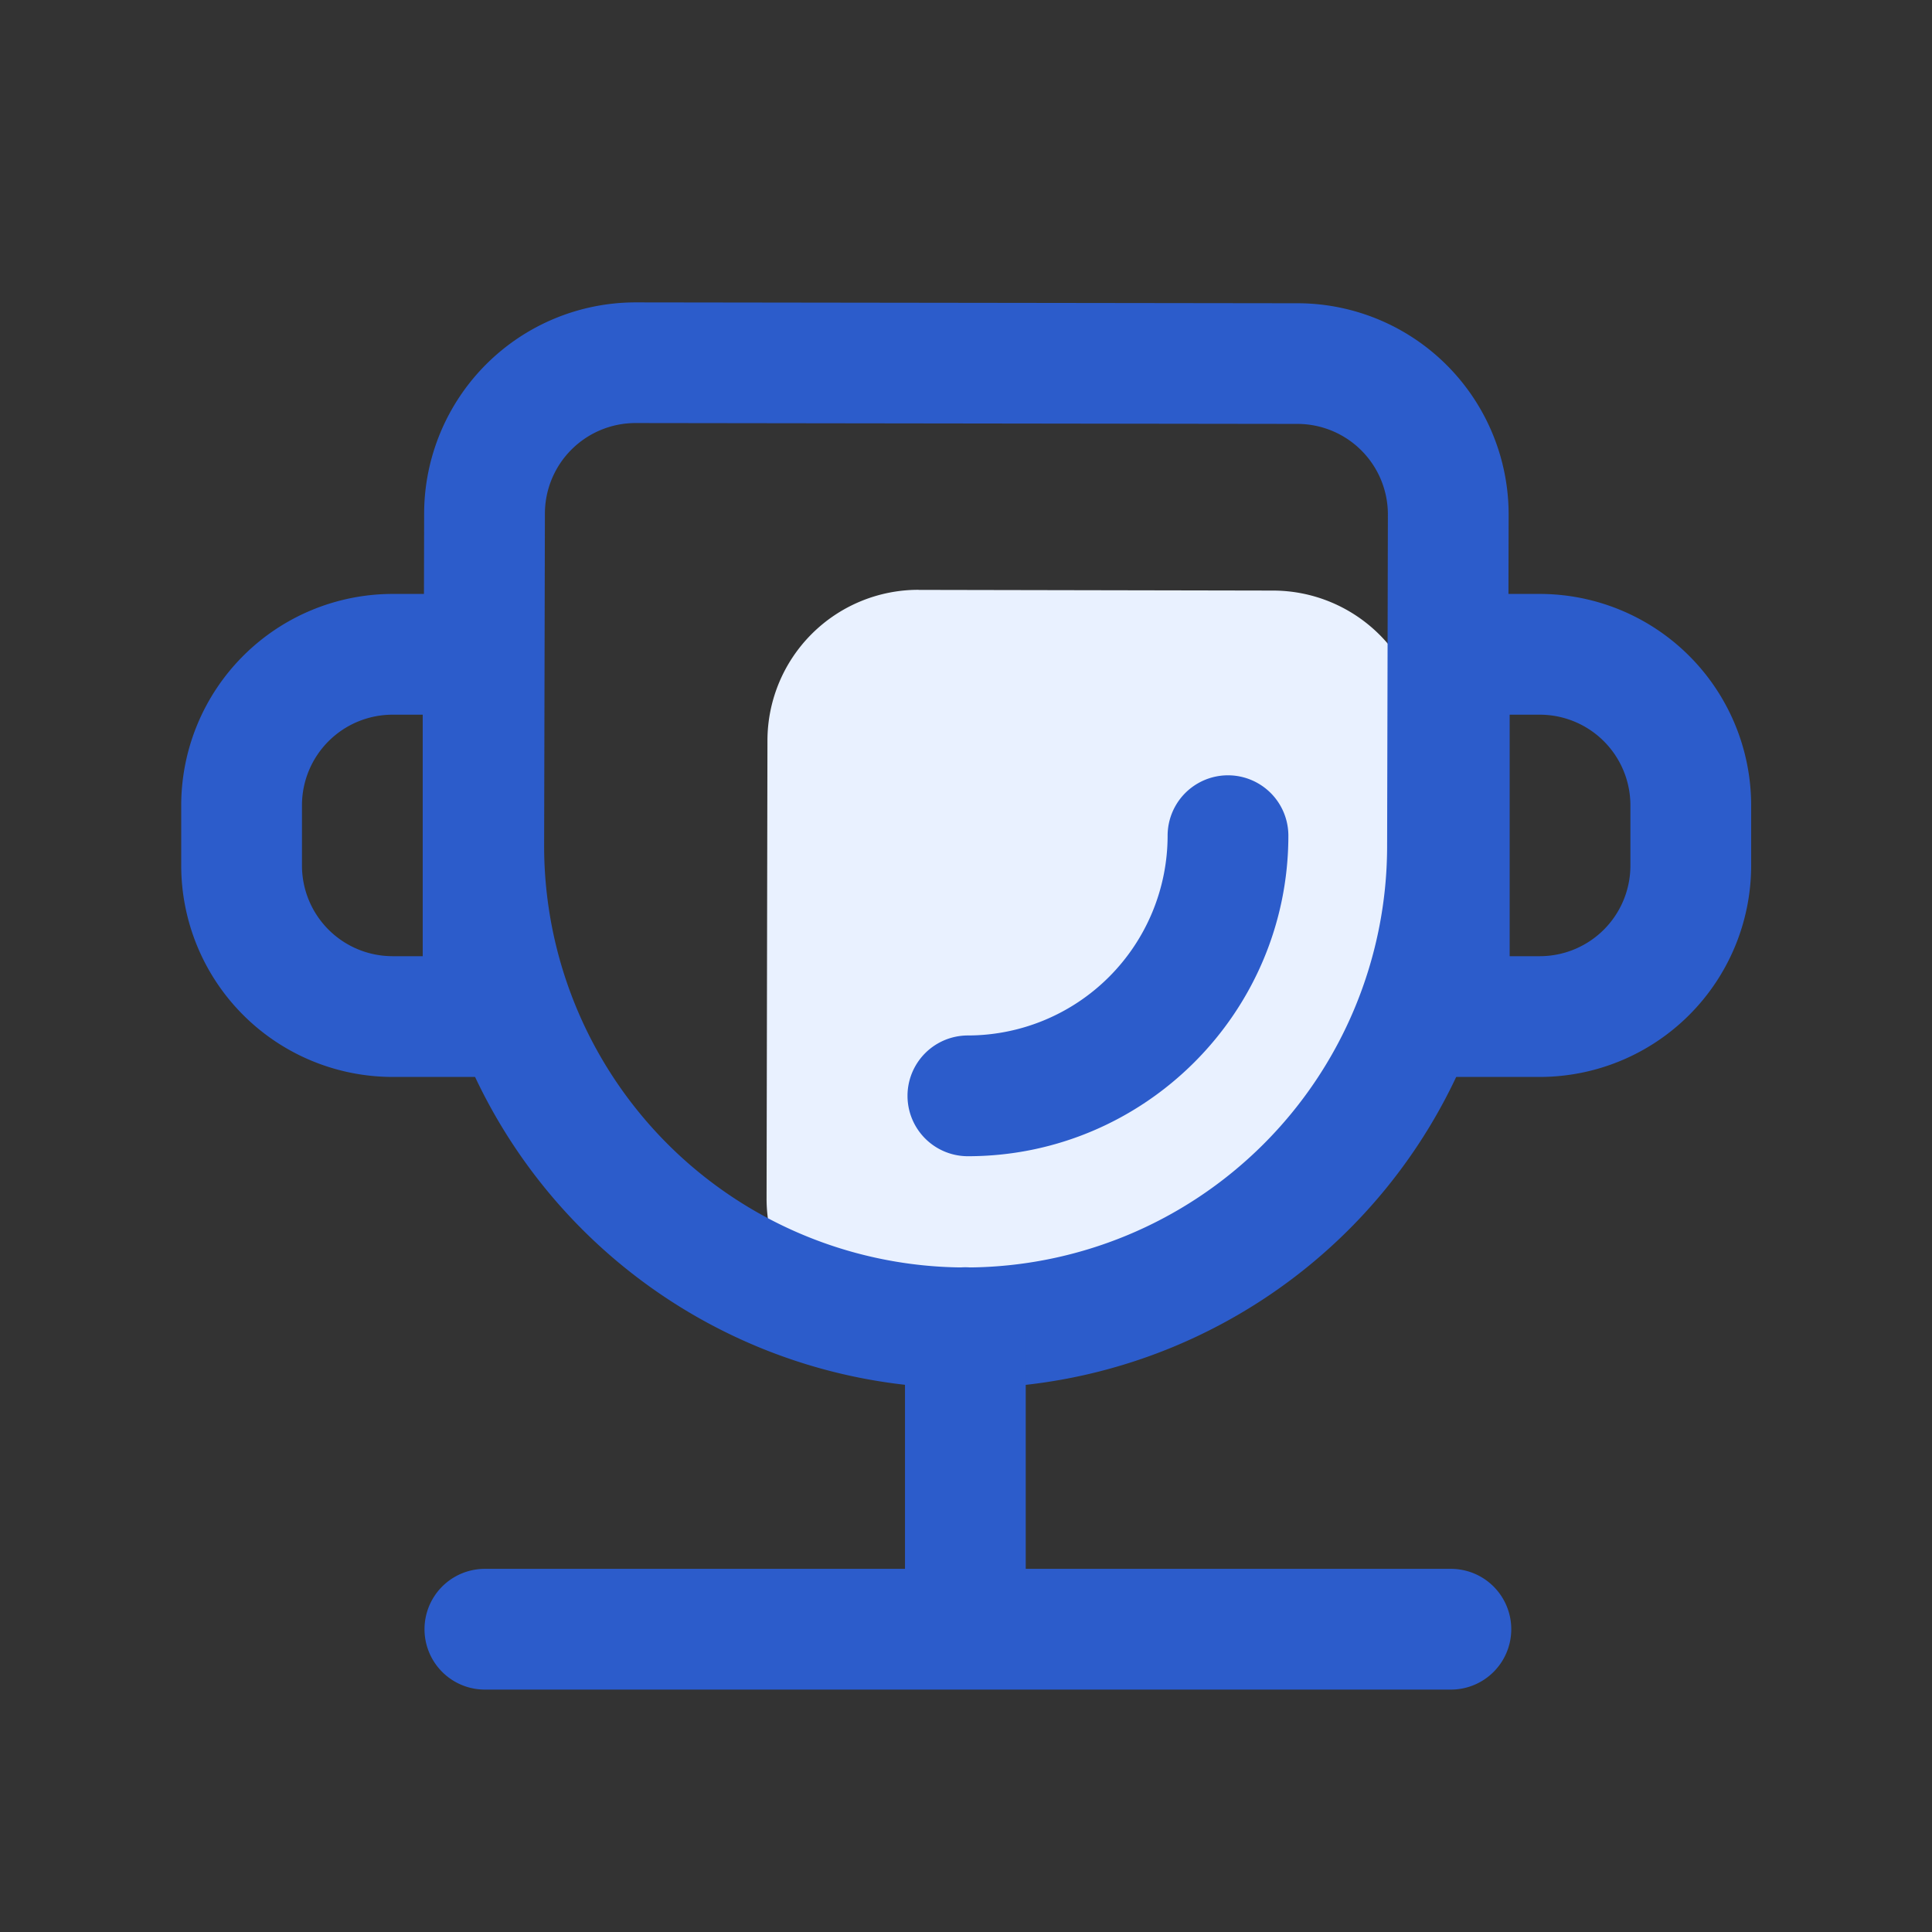 <?xml version="1.0" standalone="no"?><!DOCTYPE svg PUBLIC "-//W3C//DTD SVG 1.1//EN" "http://www.w3.org/Graphics/SVG/1.1/DTD/svg11.dtd"><svg t="1686115656045" class="icon" viewBox="0 0 1024 1024" version="1.1" xmlns="http://www.w3.org/2000/svg" p-id="33075" xmlns:xlink="http://www.w3.org/1999/xlink" width="200" height="200"><rect x="0" y="0" width="1024" height="1024" fill="#333333" stroke="none"/><path d="M486.879 312.653l187.91 0.361a80 80 0 0 1 79.845 80.154l-0.105 54.77a267.84 267.84 0 0 1-268.383 267.295 80 80 0 0 1-79.847-80.154l0.466-242.62a80 80 0 0 1 80.154-79.845z" fill="#E9F1FF" p-id="33076"></path><path d="M511.81 735.78h-0.39a287.41 287.41 0 0 1-287-288.07L224.8 272a112.15 112.15 0 0 1 112-111.73h0.15l350.82 0.46a112 112 0 0 1 111.84 112.2L799.2 449a287.41 287.41 0 0 1-287.39 286.78z m-175-511.56a48.06 48.06 0 0 0-48 47.88l-0.41 175.76a223.41 223.41 0 0 0 223.1 223.92h0.3a223.41 223.41 0 0 0 223.4-222.89l0.41-176.11a48 48 0 0 0-47.93-48.1l-350.82-0.46zM767.2 449z" fill="#2C5CCB" p-id="33077"></path><path d="M511.66 868a32 32 0 0 1-32-32V703.67a32 32 0 1 1 64 0V836a32 32 0 0 1-32 32z" fill="#2C5CCB" p-id="33078"></path><path d="M769 895.52H257a32 32 0 0 1 0-64h512a32 32 0 0 1 0 64zM256.05 570.8h-48a112.12 112.12 0 0 1-112-112v-32a112.12 112.12 0 0 1 112-112h48a32 32 0 0 1 32 32v192a32 32 0 0 1-32 32z m-48-192a48.05 48.05 0 0 0-48 48v32a48.05 48.05 0 0 0 48 48h16v-128zM816.15 570.8h-48a32 32 0 0 1-32-32v-192a32 32 0 0 1 32-32h48a112.12 112.12 0 0 1 112 112v32a112.12 112.12 0 0 1-112 112z m-16-64h16a48.05 48.05 0 0 0 48-48v-32a48.05 48.05 0 0 0-48-48h-16zM513 612.82a32 32 0 0 1 0-64 106 106 0 0 0 105.86-105.89 32 32 0 1 1 64 0c0 93.68-76.22 169.89-169.86 169.89z" fill="#2C5CCB" p-id="33079"></path></svg>